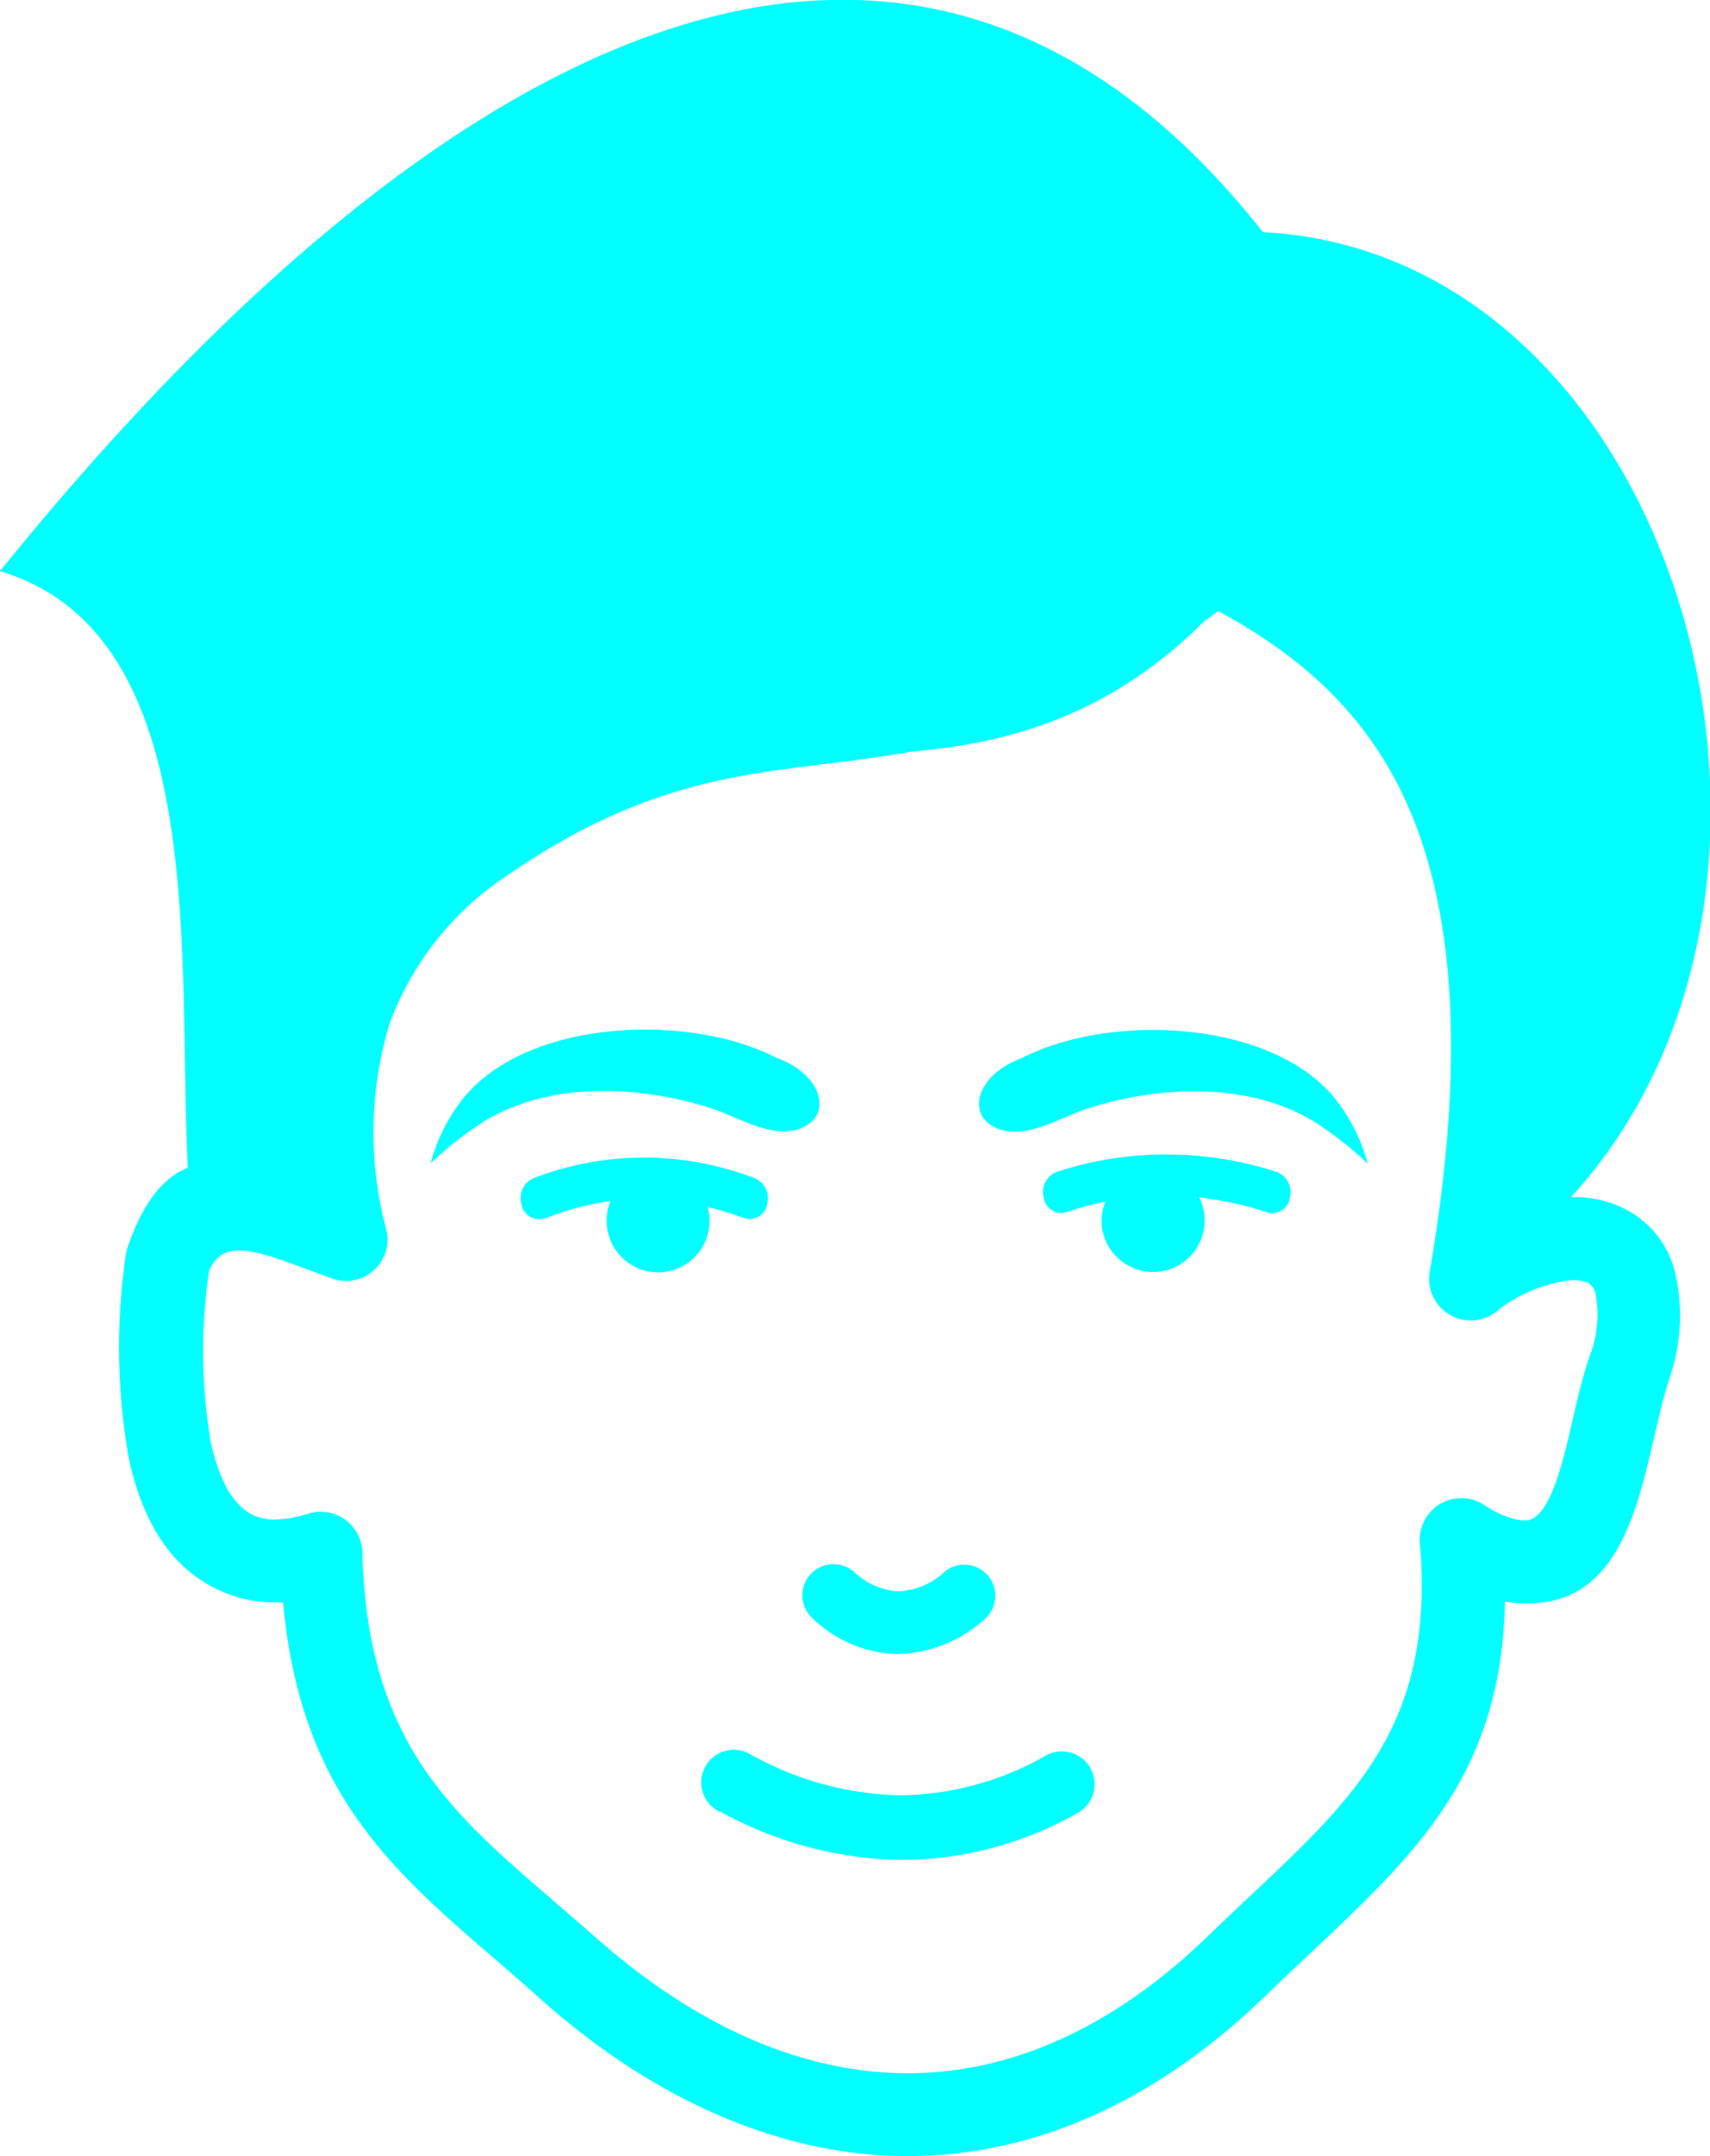<svg id="Layer_1" data-name="Layer 1" xmlns="http://www.w3.org/2000/svg" viewBox="0 0 97.49 122.88"
    fill="cyan">
    <title>face</title>
    <path d="M7.33,70.92c.89-2.48,2-3.81,3.38-4.37-.62-11.77,1.36-30.39-10.71-34C23.84,3.05,51.32-13,72,13.23c23.71,1.25,33.87,37.24,17.56,55a6.34,6.34,0,0,1,3.23.75,5.52,5.52,0,0,1,2.66,3.35,10.74,10.74,0,0,1-.2,6l-.07.23c-.3.88-.56,2-.83,3.16-1.09,4.73-2.29,9.94-7.69,9.65a6.11,6.11,0,0,1-.86-.09c-.2,9.81-5,14.32-11.28,20.21-.8.75-1.62,1.53-2.41,2.29-6.35,6.13-13.29,9.09-20.35,9.1s-14.37-3.07-21-9c-1-.9-1.69-1.49-2.35-2.06-6.15-5.29-11.29-9.72-12.27-20.5h-.54a7.39,7.39,0,0,1-3.62-.95C9.37,88.94,8,86.21,7.34,83.09a36.14,36.14,0,0,1-.16-11.61,2.56,2.56,0,0,1,.15-.56ZM68.77,35.29c-5.44,5.48-11.2,7.06-16.84,7.55-1.66.3-3.28.5-4.9.7-5.41.66-10.81,1.33-18,6.28a17.27,17.27,0,0,0-6.82,8.52A21.39,21.39,0,0,0,22,70a2.29,2.29,0,0,1-.05,1.46,2.37,2.37,0,0,1-3,1.41l-2.73-1c-2.24-.78-3.63-1-4.3.55A31.31,31.31,0,0,0,12,82.11c.41,1.91,1.11,3.5,2.26,4.15a2.7,2.7,0,0,0,1.34.34,6.49,6.49,0,0,0,1.94-.32,2.34,2.34,0,0,1,.7-.12,2.37,2.37,0,0,1,2.42,2.3c.26,10.71,5,14.8,10.79,19.78.89.77,1.8,1.55,2.41,2.09,5.8,5.17,11.91,7.83,17.9,7.83,5.82,0,11.64-2.54,17.07-7.78.88-.85,1.68-1.6,2.45-2.33,6.06-5.69,10.53-9.89,9.67-20.11a2.37,2.37,0,0,1,3.66-2.17,6,6,0,0,0,1.27.66,3.56,3.56,0,0,0,1,.23c1.44.07,2.18-3.11,2.84-6,.3-1.28.59-2.53,1-3.62a6.43,6.43,0,0,0,.24-3.34,1,1,0,0,0-.42-.59A2.22,2.22,0,0,0,89.27,73a8.35,8.35,0,0,0-4,1.78,2.34,2.34,0,0,1-1.83.44,2.37,2.37,0,0,1-1.93-2.73c2.23-13,1.21-21.47-1.56-27.25-2.43-5.06-6.3-8.13-10.5-10.42l-.67.51Zm-24.48,25c2.54.95,3.08,3.07,1.66,3.87-1.67.94-3.77-.46-5.4-1-4.25-1.35-9.3-1.51-13,.78a20.07,20.07,0,0,0-3,2.36,10.2,10.2,0,0,1,1.81-3.64c3.68-4.64,12.95-4.92,17.87-2.39ZM31.07,69.42a1,1,0,0,1-1.33-.75,1.24,1.24,0,0,1,.65-1.51,17.5,17.5,0,0,1,12.66,0,1.23,1.23,0,0,1,.68,1.49,1,1,0,0,1-1.3.77,20.75,20.75,0,0,0-2.09-.63,2.93,2.93,0,1,1-5.75.78,2.76,2.76,0,0,1,.22-1.12,15.18,15.18,0,0,0-3.74,1Zm27.17-9.11c-2.54.95-3.07,3.07-1.65,3.87,1.67.94,3.77-.46,5.39-1,4.25-1.35,9.29-1.51,13,.78a21.15,21.15,0,0,1,3,2.36,10.54,10.54,0,0,0-1.81-3.64c-3.69-4.64-13-4.92-17.88-2.39ZM63,68.53a3.05,3.05,0,0,0-.2,1,2.94,2.94,0,1,0,5.57-1.29,19.8,19.8,0,0,1,3.87.85,1,1,0,0,0,1.29-.82,1.23,1.23,0,0,0-.72-1.47,20.3,20.3,0,0,0-6.33-1,19.66,19.66,0,0,0-6.26,1,1.22,1.22,0,0,0-.71,1.47,1,1,0,0,0,1.29.81,20.6,20.6,0,0,1,2.2-.6ZM46.38,92.28a1.77,1.77,0,1,1,2.28-2.72,4.07,4.07,0,0,0,2.56,1.14,4.18,4.18,0,0,0,2.68-1.16,1.77,1.77,0,0,1,2.25,2.73,7.7,7.7,0,0,1-5,2,7.28,7.28,0,0,1-4.79-2Zm-5.31,11A1.86,1.86,0,1,1,42.81,100a18.18,18.18,0,0,0,8.51,2.32,17.09,17.09,0,0,0,8.37-2.3,1.87,1.87,0,0,1,1.81,3.27A20.45,20.45,0,0,1,51.34,106a22,22,0,0,1-10.27-2.75Z"/></svg>